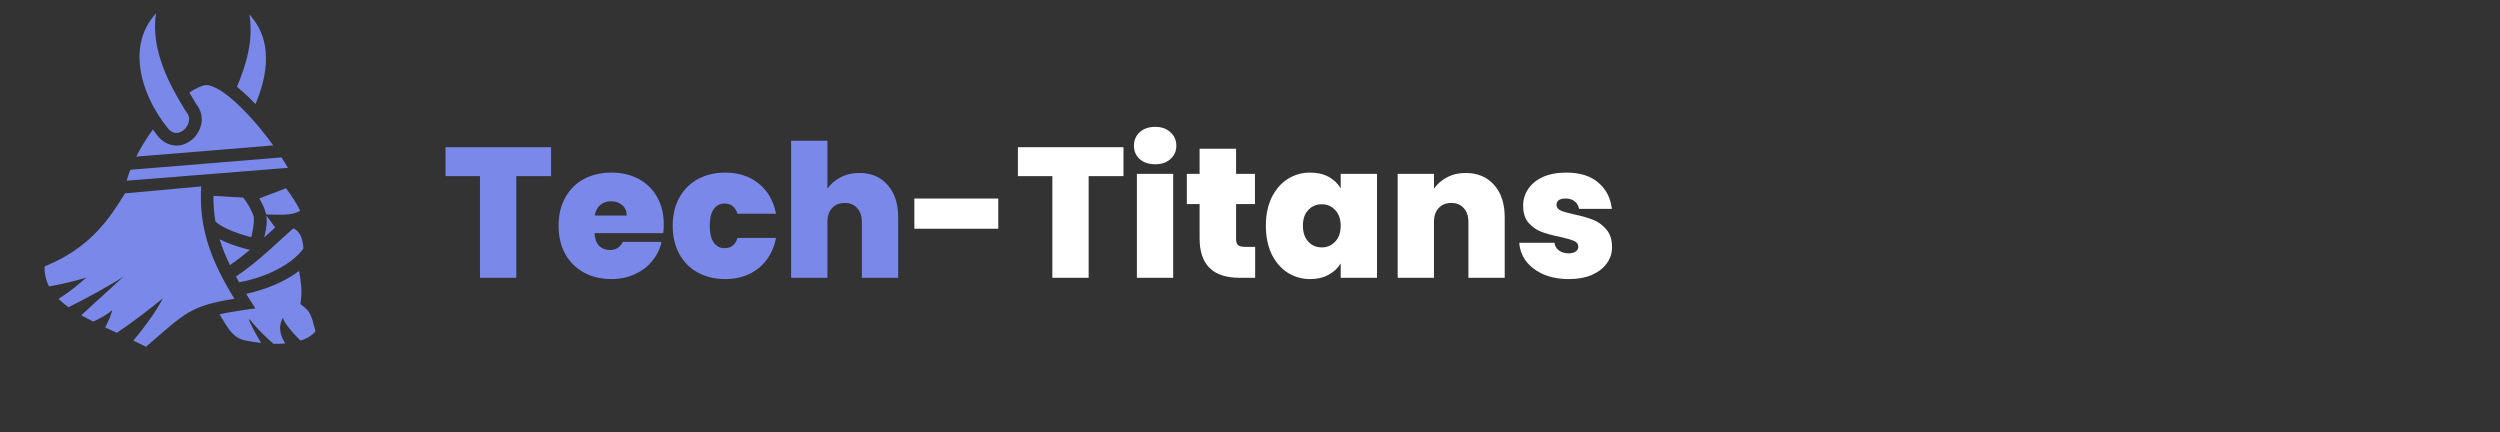 <svg width="243" height="42" viewBox="0 0 243 42" fill="none" xmlns="http://www.w3.org/2000/svg">
<rect x="0" y="0" width="243" height="42" fill="#333333" stroke="none"/>
<path d="M15.164 1.296C13.82 2.785 13.436 4.496 13.595 6.258C13.801 8.539 15.002 10.882 16.387 12.555C16.69 12.864 16.948 12.935 17.203 12.918C17.463 12.902 17.743 12.765 17.966 12.538C18.189 12.31 18.342 12.002 18.374 11.709C18.406 11.415 18.343 11.139 18.09 10.852L18.055 10.812L18.027 10.766C16.548 8.345 14.614 4.921 15.164 1.296ZM24.241 1.404C24.66 3.941 23.916 6.342 23.03 8.436C23.623 8.912 24.23 9.486 24.834 10.118C25.359 8.87 25.748 7.541 25.833 6.247C25.946 4.517 25.565 2.865 24.241 1.404ZM20.083 8.267C20.064 8.267 20.045 8.268 20.026 8.269C19.65 8.307 19.062 8.554 18.406 8.993C18.622 9.372 18.841 9.738 19.055 10.089C19.494 10.615 19.66 11.257 19.597 11.841C19.532 12.444 19.25 12.986 18.844 13.4C18.438 13.813 17.895 14.107 17.282 14.146C16.669 14.186 16.008 13.938 15.489 13.399L15.473 13.383L15.459 13.365C15.25 13.114 15.05 12.855 14.858 12.59C14.253 13.417 13.699 14.311 13.242 15.221C13.602 15.192 13.91 15.167 14.377 15.129C15.904 15.005 17.928 14.839 19.948 14.674C23.259 14.403 25.473 14.221 26.556 14.132C25.807 13.093 24.968 12.059 24.124 11.157C23.28 10.254 22.432 9.482 21.691 8.967C20.996 8.485 20.392 8.269 20.083 8.267ZM19.055 10.089C19.041 10.072 19.028 10.055 19.014 10.039L19.077 10.125C19.07 10.113 19.062 10.101 19.055 10.089ZM27.359 15.3C26.71 15.354 23.712 15.6 20.049 15.9C18.191 16.053 16.334 16.204 14.476 16.355C13.734 16.416 13.123 16.465 12.672 16.501C12.533 16.857 12.412 17.212 12.312 17.563L27.988 16.314C27.786 15.971 27.577 15.633 27.359 15.3ZM19.552 18.122L12.151 18.795C10.354 21.738 8.502 24.181 4.331 25.901C4.324 26.646 4.475 27.275 4.77 27.842C6.055 27.617 7.252 27.321 8.394 26.982C7.551 27.722 6.677 28.436 5.691 29.053C5.977 29.334 6.303 29.603 6.665 29.863C8.5 28.953 10.979 27.579 12.027 26.869L7.898 30.642C8.264 30.85 8.65 31.053 9.052 31.255C9.76 30.94 10.409 30.587 10.917 30.14C10.758 30.729 10.516 31.286 10.226 31.823C10.602 32 10.98 32.175 11.358 32.349C12.974 31.264 14.691 29.936 15.84 28.985C15.255 30.147 14.097 31.757 12.965 33.101C13.373 33.296 13.782 33.496 14.189 33.704C16.07 32.095 17.154 31.061 18.361 30.361C19.478 29.713 20.745 29.366 22.783 29.038C20.636 25.54 19.302 22.349 19.552 18.121L19.552 18.122ZM27.798 18.295C27.363 18.465 26.928 18.633 26.493 18.8C26.116 18.945 25.738 19.088 25.359 19.229C25.297 19.252 25.256 19.266 25.201 19.287C25.485 19.756 25.716 20.244 25.842 20.73C25.852 20.768 25.86 20.807 25.868 20.845L27.059 20.869C28.238 20.893 28.778 20.721 29.184 20.486C28.854 19.799 28.331 19.009 27.798 18.295ZM20.747 19.038C20.739 19.91 20.804 20.73 20.936 21.518C21.056 21.636 21.229 21.773 21.448 21.909C22.108 22.317 23.148 22.718 24.239 23.009C24.297 23.025 24.356 23.039 24.415 23.054C24.44 22.963 24.464 22.869 24.488 22.771C24.646 22.125 24.727 21.332 24.651 21.039C24.522 20.545 24.12 19.841 23.652 19.207L20.747 19.038ZM25.889 20.956C26.006 21.665 25.842 22.412 25.684 23.062L25.68 23.076C26.052 22.742 26.403 22.424 26.747 22.113L25.889 20.956ZM28.515 22.195C27.091 23.427 25.207 25.36 22.932 26.878C23.037 27.066 23.143 27.254 23.25 27.44C23.784 27.341 24.312 27.212 24.831 27.053C26.799 26.449 28.601 25.404 29.488 24.161C29.477 23.743 29.395 23.272 29.215 22.904C29.051 22.569 28.84 22.331 28.515 22.195ZM21.346 23.255C21.605 24.103 21.944 24.931 22.352 25.766C23.022 25.306 23.668 24.803 24.284 24.29C24.163 24.261 24.042 24.23 23.922 24.198C22.989 23.95 22.094 23.634 21.346 23.255ZM29.069 26.332C27.974 27.172 26.605 27.796 25.192 28.23C24.775 28.358 24.353 28.469 23.927 28.564C24.053 28.766 24.18 28.968 24.307 29.168L24.821 29.973L23.876 30.108C22.834 30.257 22.018 30.397 21.342 30.551C21.674 31.084 21.962 31.625 22.3 32.061C22.705 32.583 23.142 32.953 23.878 33.1C24.405 33.205 24.906 33.282 25.379 33.334C24.67 32.139 24.093 31.043 24.238 31.015C24.953 31.869 25.716 32.684 26.577 33.416C26.99 33.426 27.375 33.414 27.731 33.384C27.283 32.653 26.973 31.877 27.503 30.87C27.558 31.317 28.378 32.278 29.204 33.109C29.933 32.878 30.405 32.541 30.669 32.192C30.535 31.741 30.447 31.32 30.326 30.968C30.175 30.529 29.979 30.165 29.475 29.77L29.196 29.55L29.246 29.199C29.377 28.289 29.249 27.333 29.069 26.332Z" fill="#7A89E9"/>
<path d="M53.566 14.31V17.118H50.182V27H46.654V17.118H43.306V14.31H53.566ZM64.519 21.834C64.519 22.11 64.501 22.386 64.465 22.662H57.787C57.823 23.214 57.973 23.628 58.237 23.904C58.513 24.168 58.861 24.3 59.281 24.3C59.869 24.3 60.289 24.036 60.541 23.508H64.303C64.147 24.204 63.841 24.828 63.385 25.38C62.941 25.92 62.377 26.346 61.693 26.658C61.009 26.97 60.253 27.126 59.425 27.126C58.429 27.126 57.541 26.916 56.761 26.496C55.993 26.076 55.387 25.476 54.943 24.696C54.511 23.916 54.295 22.998 54.295 21.942C54.295 20.886 54.511 19.974 54.943 19.206C55.375 18.426 55.975 17.826 56.743 17.406C57.523 16.986 58.417 16.776 59.425 16.776C60.421 16.776 61.303 16.98 62.071 17.388C62.839 17.796 63.439 18.384 63.871 19.152C64.303 19.908 64.519 20.802 64.519 21.834ZM60.919 20.952C60.919 20.52 60.775 20.184 60.487 19.944C60.199 19.692 59.839 19.566 59.407 19.566C58.975 19.566 58.621 19.686 58.345 19.926C58.069 20.154 57.889 20.496 57.805 20.952H60.919ZM65.387 21.942C65.387 20.898 65.603 19.986 66.035 19.206C66.467 18.426 67.067 17.826 67.835 17.406C68.615 16.986 69.503 16.776 70.499 16.776C71.783 16.776 72.863 17.13 73.739 17.838C74.615 18.534 75.179 19.512 75.431 20.772H71.687C71.471 20.112 71.051 19.782 70.427 19.782C69.983 19.782 69.629 19.968 69.365 20.34C69.113 20.7 68.987 21.234 68.987 21.942C68.987 22.65 69.113 23.19 69.365 23.562C69.629 23.934 69.983 24.12 70.427 24.12C71.063 24.12 71.483 23.79 71.687 23.13H75.431C75.179 24.378 74.615 25.356 73.739 26.064C72.863 26.772 71.783 27.126 70.499 27.126C69.503 27.126 68.615 26.916 67.835 26.496C67.067 26.076 66.467 25.476 66.035 24.696C65.603 23.916 65.387 22.998 65.387 21.942ZM83.539 16.812C84.691 16.812 85.603 17.202 86.275 17.982C86.959 18.75 87.301 19.794 87.301 21.114V27H83.773V21.582C83.773 21.006 83.623 20.556 83.323 20.232C83.023 19.896 82.621 19.728 82.117 19.728C81.589 19.728 81.175 19.896 80.875 20.232C80.575 20.556 80.425 21.006 80.425 21.582V27H76.897V13.68H80.425V18.342C80.737 17.886 81.157 17.52 81.685 17.244C82.225 16.956 82.843 16.812 83.539 16.812Z" fill="#7A89E9"/>
<path d="M97.031 19.296V22.23H88.876V19.296H97.031ZM109.201 14.31V17.118H105.817V27H102.289V17.118H98.941V14.31H109.201ZM112.288 15.966C111.664 15.966 111.16 15.798 110.776 15.462C110.404 15.114 110.218 14.682 110.218 14.166C110.218 13.638 110.404 13.2 110.776 12.852C111.16 12.504 111.664 12.33 112.288 12.33C112.9 12.33 113.392 12.504 113.764 12.852C114.148 13.2 114.34 13.638 114.34 14.166C114.34 14.682 114.148 15.114 113.764 15.462C113.392 15.798 112.9 15.966 112.288 15.966ZM114.034 16.902V27H110.506V16.902H114.034ZM122.001 23.994V27H120.471C117.891 27 116.601 25.722 116.601 23.166V19.836H115.359V16.902H116.601V14.454H120.147V16.902H121.983V19.836H120.147V23.22C120.147 23.496 120.207 23.694 120.327 23.814C120.459 23.934 120.675 23.994 120.975 23.994H122.001ZM123.043 21.942C123.043 20.898 123.229 19.986 123.601 19.206C123.985 18.426 124.501 17.826 125.149 17.406C125.809 16.986 126.541 16.776 127.345 16.776C128.041 16.776 128.641 16.914 129.145 17.19C129.649 17.466 130.039 17.838 130.315 18.306V16.902H133.843V27H130.315V25.596C130.039 26.064 129.643 26.436 129.127 26.712C128.623 26.988 128.029 27.126 127.345 27.126C126.541 27.126 125.809 26.916 125.149 26.496C124.501 26.076 123.985 25.476 123.601 24.696C123.229 23.904 123.043 22.986 123.043 21.942ZM130.315 21.942C130.315 21.294 130.135 20.784 129.775 20.412C129.427 20.04 128.995 19.854 128.479 19.854C127.951 19.854 127.513 20.04 127.165 20.412C126.817 20.772 126.643 21.282 126.643 21.942C126.643 22.59 126.817 23.106 127.165 23.49C127.513 23.862 127.951 24.048 128.479 24.048C128.995 24.048 129.427 23.862 129.775 23.49C130.135 23.118 130.315 22.602 130.315 21.942ZM142.46 16.812C143.624 16.812 144.548 17.202 145.232 17.982C145.916 18.75 146.258 19.794 146.258 21.114V27H142.73V21.582C142.73 21.006 142.58 20.556 142.28 20.232C141.98 19.896 141.578 19.728 141.074 19.728C140.546 19.728 140.132 19.896 139.832 20.232C139.532 20.556 139.382 21.006 139.382 21.582V27H135.854V16.902H139.382V18.342C139.694 17.886 140.114 17.52 140.642 17.244C141.17 16.956 141.776 16.812 142.46 16.812ZM152.496 27.126C151.584 27.126 150.768 26.976 150.048 26.676C149.34 26.364 148.776 25.944 148.356 25.416C147.948 24.876 147.72 24.27 147.672 23.598H151.092C151.14 23.922 151.29 24.174 151.542 24.354C151.794 24.534 152.106 24.624 152.478 24.624C152.766 24.624 152.994 24.564 153.162 24.444C153.33 24.324 153.414 24.168 153.414 23.976C153.414 23.724 153.276 23.538 153 23.418C152.724 23.298 152.268 23.166 151.632 23.022C150.912 22.878 150.312 22.716 149.832 22.536C149.352 22.356 148.932 22.062 148.572 21.654C148.224 21.246 148.05 20.694 148.05 19.998C148.05 19.398 148.212 18.858 148.536 18.378C148.86 17.886 149.334 17.496 149.958 17.208C150.594 16.92 151.356 16.776 152.244 16.776C153.564 16.776 154.602 17.1 155.358 17.748C156.114 18.396 156.552 19.248 156.672 20.304H153.486C153.426 19.98 153.282 19.734 153.054 19.566C152.838 19.386 152.544 19.296 152.172 19.296C151.884 19.296 151.662 19.35 151.506 19.458C151.362 19.566 151.29 19.716 151.29 19.908C151.29 20.148 151.428 20.334 151.704 20.466C151.98 20.586 152.424 20.712 153.036 20.844C153.768 21 154.374 21.174 154.854 21.366C155.346 21.558 155.772 21.87 156.132 22.302C156.504 22.722 156.69 23.298 156.69 24.03C156.69 24.618 156.516 25.146 156.168 25.614C155.832 26.082 155.346 26.454 154.71 26.73C154.086 26.994 153.348 27.126 152.496 27.126Z" fill="#ffffff"/>
</svg>
